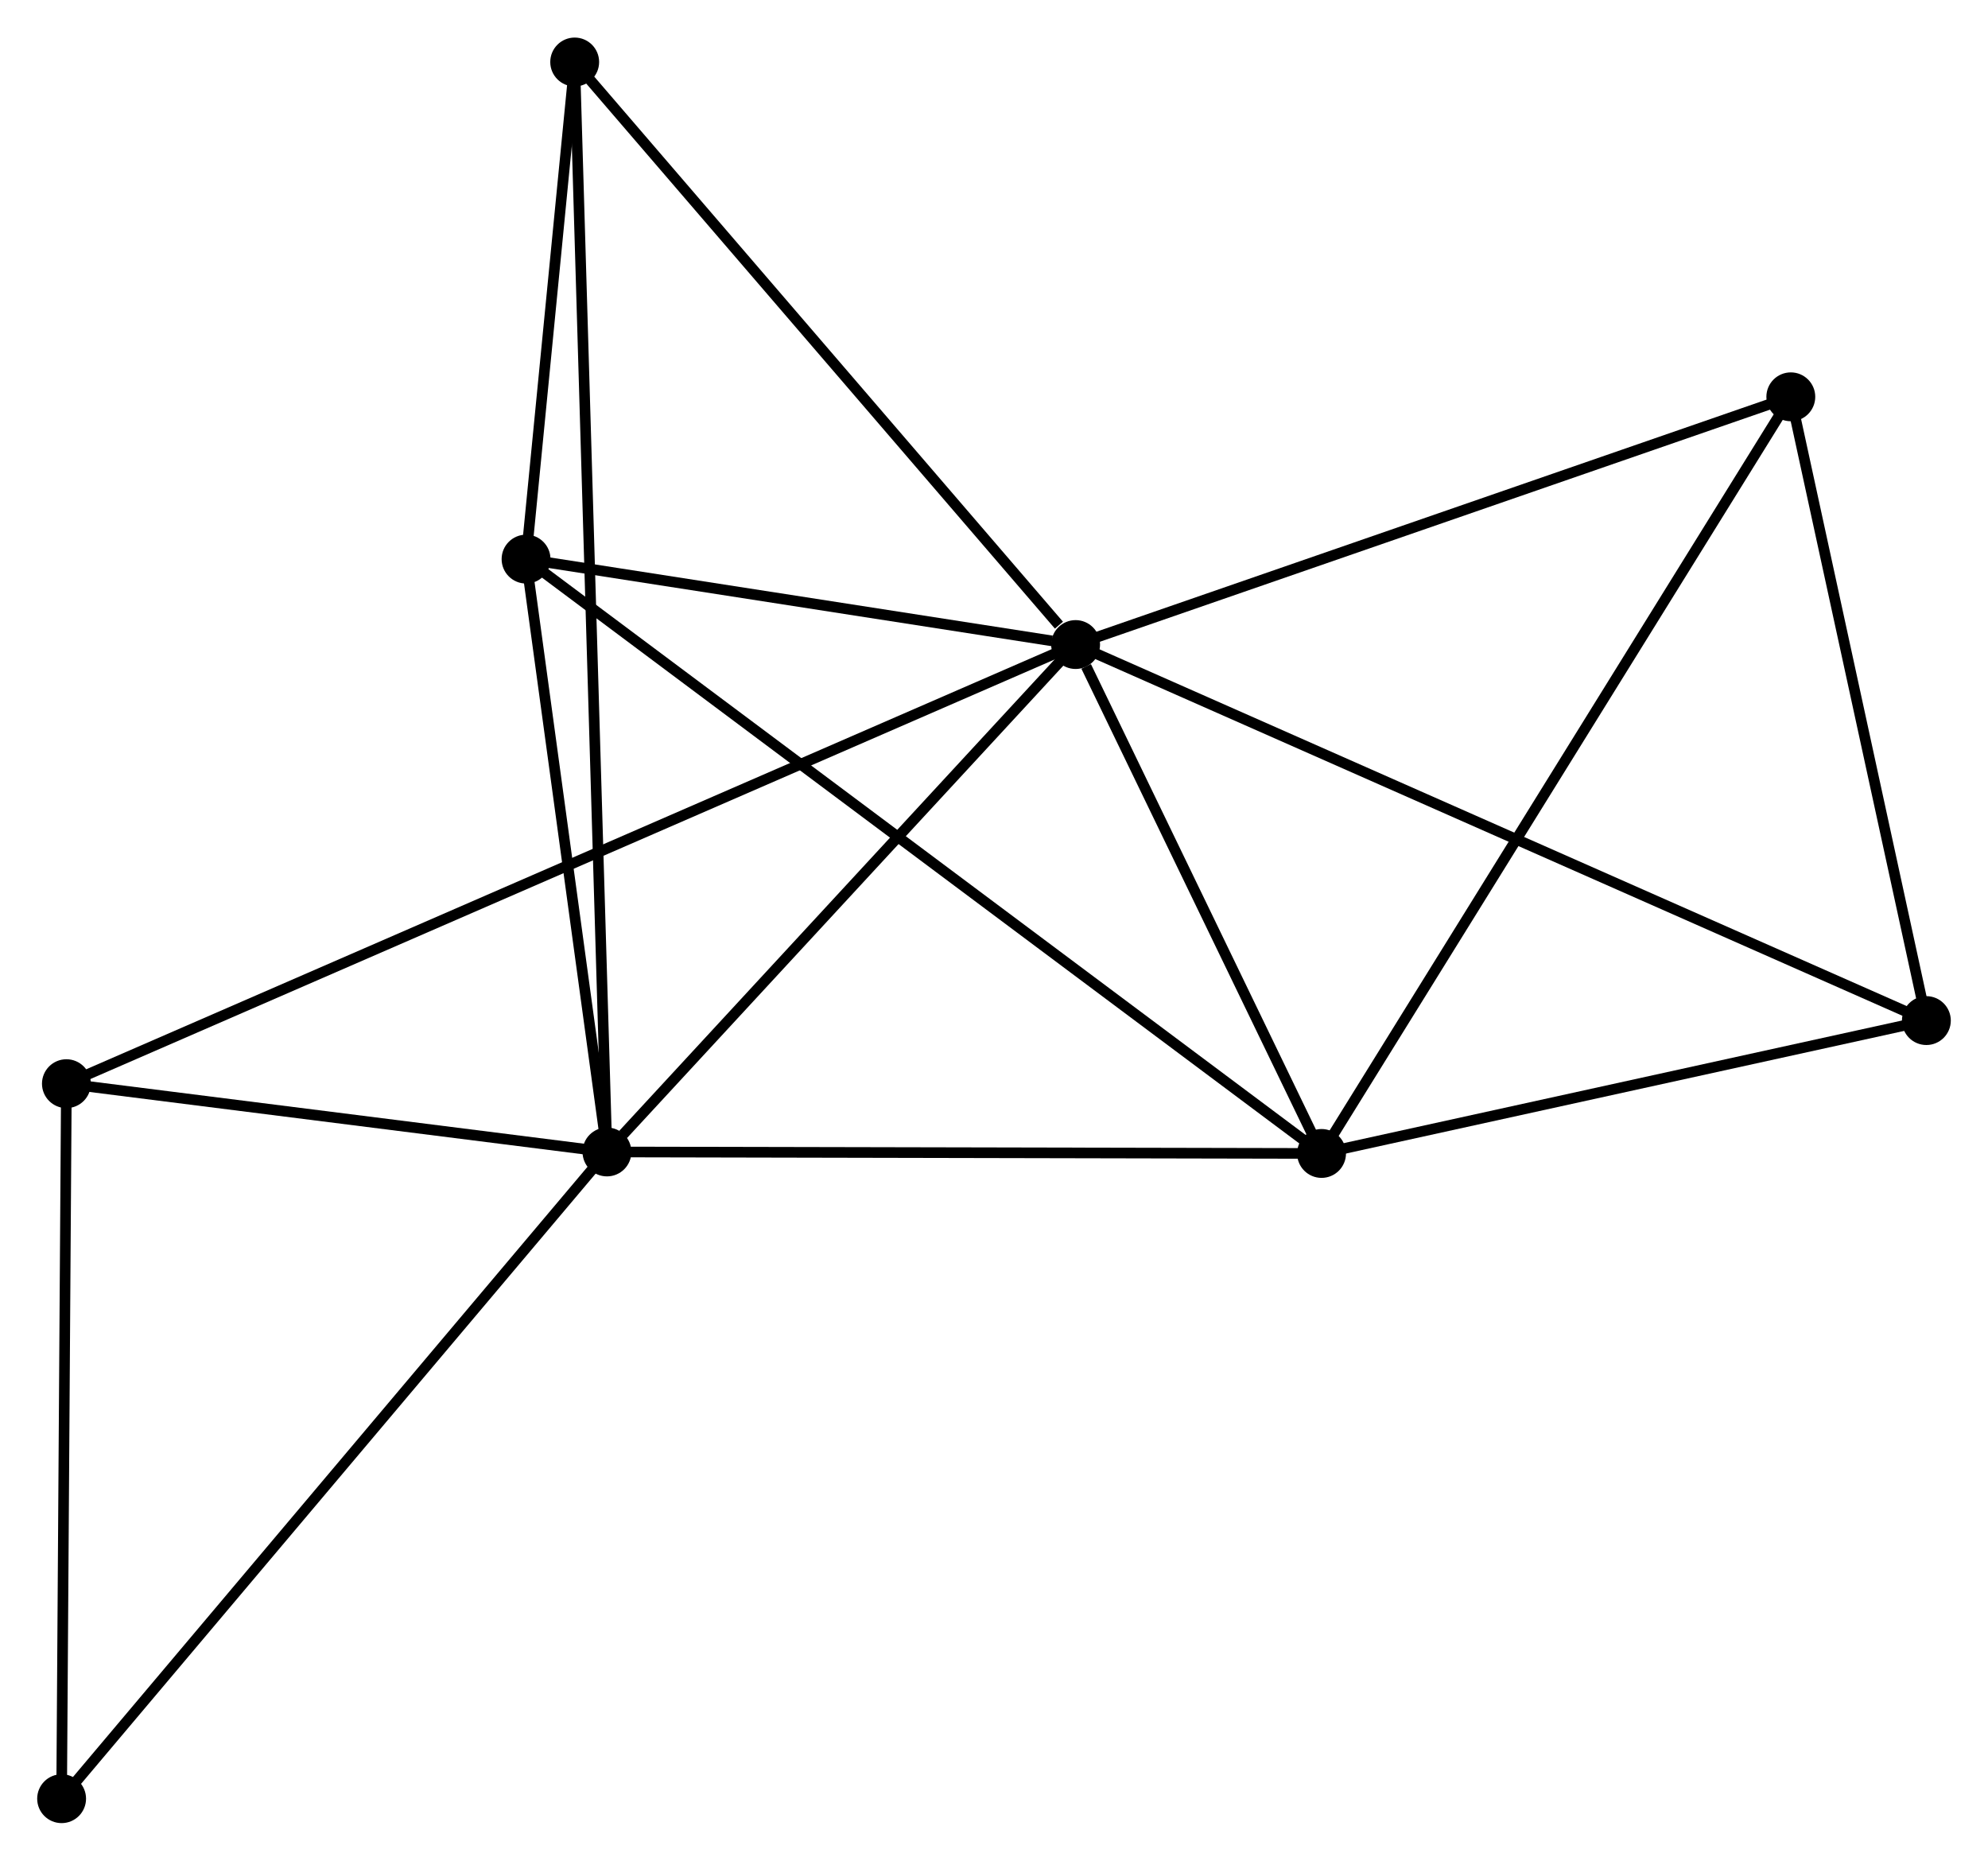 <?xml version="1.0" encoding="UTF-8" standalone="no"?>
<!DOCTYPE svg PUBLIC "-//W3C//DTD SVG 1.1//EN"
 "http://www.w3.org/Graphics/SVG/1.1/DTD/svg11.dtd">
<!-- Generated by graphviz version 2.36.0 (20140111.2315)
 -->
<!-- Title: %3 Pages: 1 -->
<svg width="187pt" height="175pt"
 viewBox="0.00 0.00 187.14 175.06" xmlns="http://www.w3.org/2000/svg" xmlns:xlink="http://www.w3.org/1999/xlink">
<g id="graph0" class="graph" transform="scale(1 1) rotate(0) translate(4 171.062)">
<title>%3</title>
<!-- 0 -->
<g id="node1" class="node"><title>0</title>
<ellipse fill="black" stroke="black" cx="97.252" cy="-110.431" rx="1.8" ry="1.8"/>
</g>
<!-- 1 -->
<g id="node2" class="node"><title>1</title>
<ellipse fill="black" stroke="black" cx="53.136" cy="-62.672" rx="1.8" ry="1.8"/>
</g>
<!-- 0&#45;&#45;1 -->
<g id="edge1" class="edge"><title>0&#45;&#45;1</title>
<path fill="none" stroke="black" d="M95.784,-108.842C89.086,-101.591 61.457,-71.68 54.654,-64.316"/>
</g>
<!-- 2 -->
<g id="node3" class="node"><title>2</title>
<ellipse fill="black" stroke="black" cx="120.405" cy="-62.531" rx="1.8" ry="1.8"/>
</g>
<!-- 0&#45;&#45;2 -->
<g id="edge2" class="edge"><title>0&#45;&#45;2</title>
<path fill="none" stroke="black" d="M98.247,-108.372C102.056,-100.493 115.683,-72.301 119.44,-64.528"/>
</g>
<!-- 3 -->
<g id="node4" class="node"><title>3</title>
<ellipse fill="black" stroke="black" cx="45.52" cy="-118.473" rx="1.8" ry="1.8"/>
</g>
<!-- 0&#45;&#45;3 -->
<g id="edge3" class="edge"><title>0&#45;&#45;3</title>
<path fill="none" stroke="black" d="M95.029,-110.776C86.52,-112.099 56.072,-116.833 47.677,-118.138"/>
</g>
<!-- 4 -->
<g id="node5" class="node"><title>4</title>
<ellipse fill="black" stroke="black" cx="50.098" cy="-165.262" rx="1.8" ry="1.8"/>
</g>
<!-- 0&#45;&#45;4 -->
<g id="edge4" class="edge"><title>0&#45;&#45;4</title>
<path fill="none" stroke="black" d="M95.683,-112.255C88.396,-120.728 57.93,-156.154 51.353,-163.802"/>
</g>
<!-- 5 -->
<g id="node6" class="node"><title>5</title>
<ellipse fill="black" stroke="black" cx="164.578" cy="-133.748" rx="1.8" ry="1.8"/>
</g>
<!-- 0&#45;&#45;5 -->
<g id="edge5" class="edge"><title>0&#45;&#45;5</title>
<path fill="none" stroke="black" d="M99.195,-111.103C109.026,-114.508 153.208,-129.81 162.755,-133.117"/>
</g>
<!-- 6 -->
<g id="node7" class="node"><title>6</title>
<ellipse fill="black" stroke="black" cx="2.252" cy="-69.098" rx="1.8" ry="1.8"/>
</g>
<!-- 0&#45;&#45;6 -->
<g id="edge6" class="edge"><title>0&#45;&#45;6</title>
<path fill="none" stroke="black" d="M95.268,-109.567C82.798,-104.142 15.409,-74.822 3.918,-69.823"/>
</g>
<!-- 7 -->
<g id="node8" class="node"><title>7</title>
<ellipse fill="black" stroke="black" cx="177.339" cy="-75.037" rx="1.8" ry="1.8"/>
</g>
<!-- 0&#45;&#45;7 -->
<g id="edge7" class="edge"><title>0&#45;&#45;7</title>
<path fill="none" stroke="black" d="M98.925,-109.691C109.348,-105.085 165.28,-80.367 175.676,-75.773"/>
</g>
<!-- 1&#45;&#45;2 -->
<g id="edge8" class="edge"><title>1&#45;&#45;2</title>
<path fill="none" stroke="black" d="M55.076,-62.668C64.9,-62.647 109.045,-62.555 118.584,-62.535"/>
</g>
<!-- 1&#45;&#45;3 -->
<g id="edge9" class="edge"><title>1&#45;&#45;3</title>
<path fill="none" stroke="black" d="M52.882,-64.529C51.726,-73.001 46.956,-107.948 45.782,-116.552"/>
</g>
<!-- 1&#45;&#45;4 -->
<g id="edge10" class="edge"><title>1&#45;&#45;4</title>
<path fill="none" stroke="black" d="M53.072,-64.815C52.673,-78.281 50.518,-151.054 50.151,-163.462"/>
</g>
<!-- 1&#45;&#45;6 -->
<g id="edge11" class="edge"><title>1&#45;&#45;6</title>
<path fill="none" stroke="black" d="M50.949,-62.948C42.579,-64.005 12.631,-67.787 4.373,-68.83"/>
</g>
<!-- 8 -->
<g id="node9" class="node"><title>8</title>
<ellipse fill="black" stroke="black" cx="1.8" cy="-1.8" rx="1.8" ry="1.8"/>
</g>
<!-- 1&#45;&#45;8 -->
<g id="edge12" class="edge"><title>1&#45;&#45;8</title>
<path fill="none" stroke="black" d="M51.867,-61.167C44.826,-52.819 10.613,-12.25 3.213,-3.476"/>
</g>
<!-- 2&#45;&#45;3 -->
<g id="edge13" class="edge"><title>2&#45;&#45;3</title>
<path fill="none" stroke="black" d="M118.841,-63.699C109.096,-70.98 56.796,-110.05 47.075,-117.311"/>
</g>
<!-- 2&#45;&#45;5 -->
<g id="edge14" class="edge"><title>2&#45;&#45;5</title>
<path fill="none" stroke="black" d="M121.497,-64.291C127.609,-74.144 157.513,-122.358 163.524,-132.049"/>
</g>
<!-- 2&#45;&#45;7 -->
<g id="edge15" class="edge"><title>2&#45;&#45;7</title>
<path fill="none" stroke="black" d="M122.3,-62.947C130.944,-64.846 166.601,-72.678 175.38,-74.607"/>
</g>
<!-- 3&#45;&#45;4 -->
<g id="edge16" class="edge"><title>3&#45;&#45;4</title>
<path fill="none" stroke="black" d="M45.717,-120.484C46.47,-128.18 49.164,-155.718 49.907,-163.311"/>
</g>
<!-- 5&#45;&#45;7 -->
<g id="edge17" class="edge"><title>5&#45;&#45;7</title>
<path fill="none" stroke="black" d="M165.003,-131.795C166.94,-122.881 174.932,-86.111 176.9,-77.058"/>
</g>
<!-- 6&#45;&#45;8 -->
<g id="edge18" class="edge"><title>6&#45;&#45;8</title>
<path fill="none" stroke="black" d="M2.238,-67.157C2.173,-57.329 1.876,-13.165 1.812,-3.622"/>
</g>
</g>
</svg>
